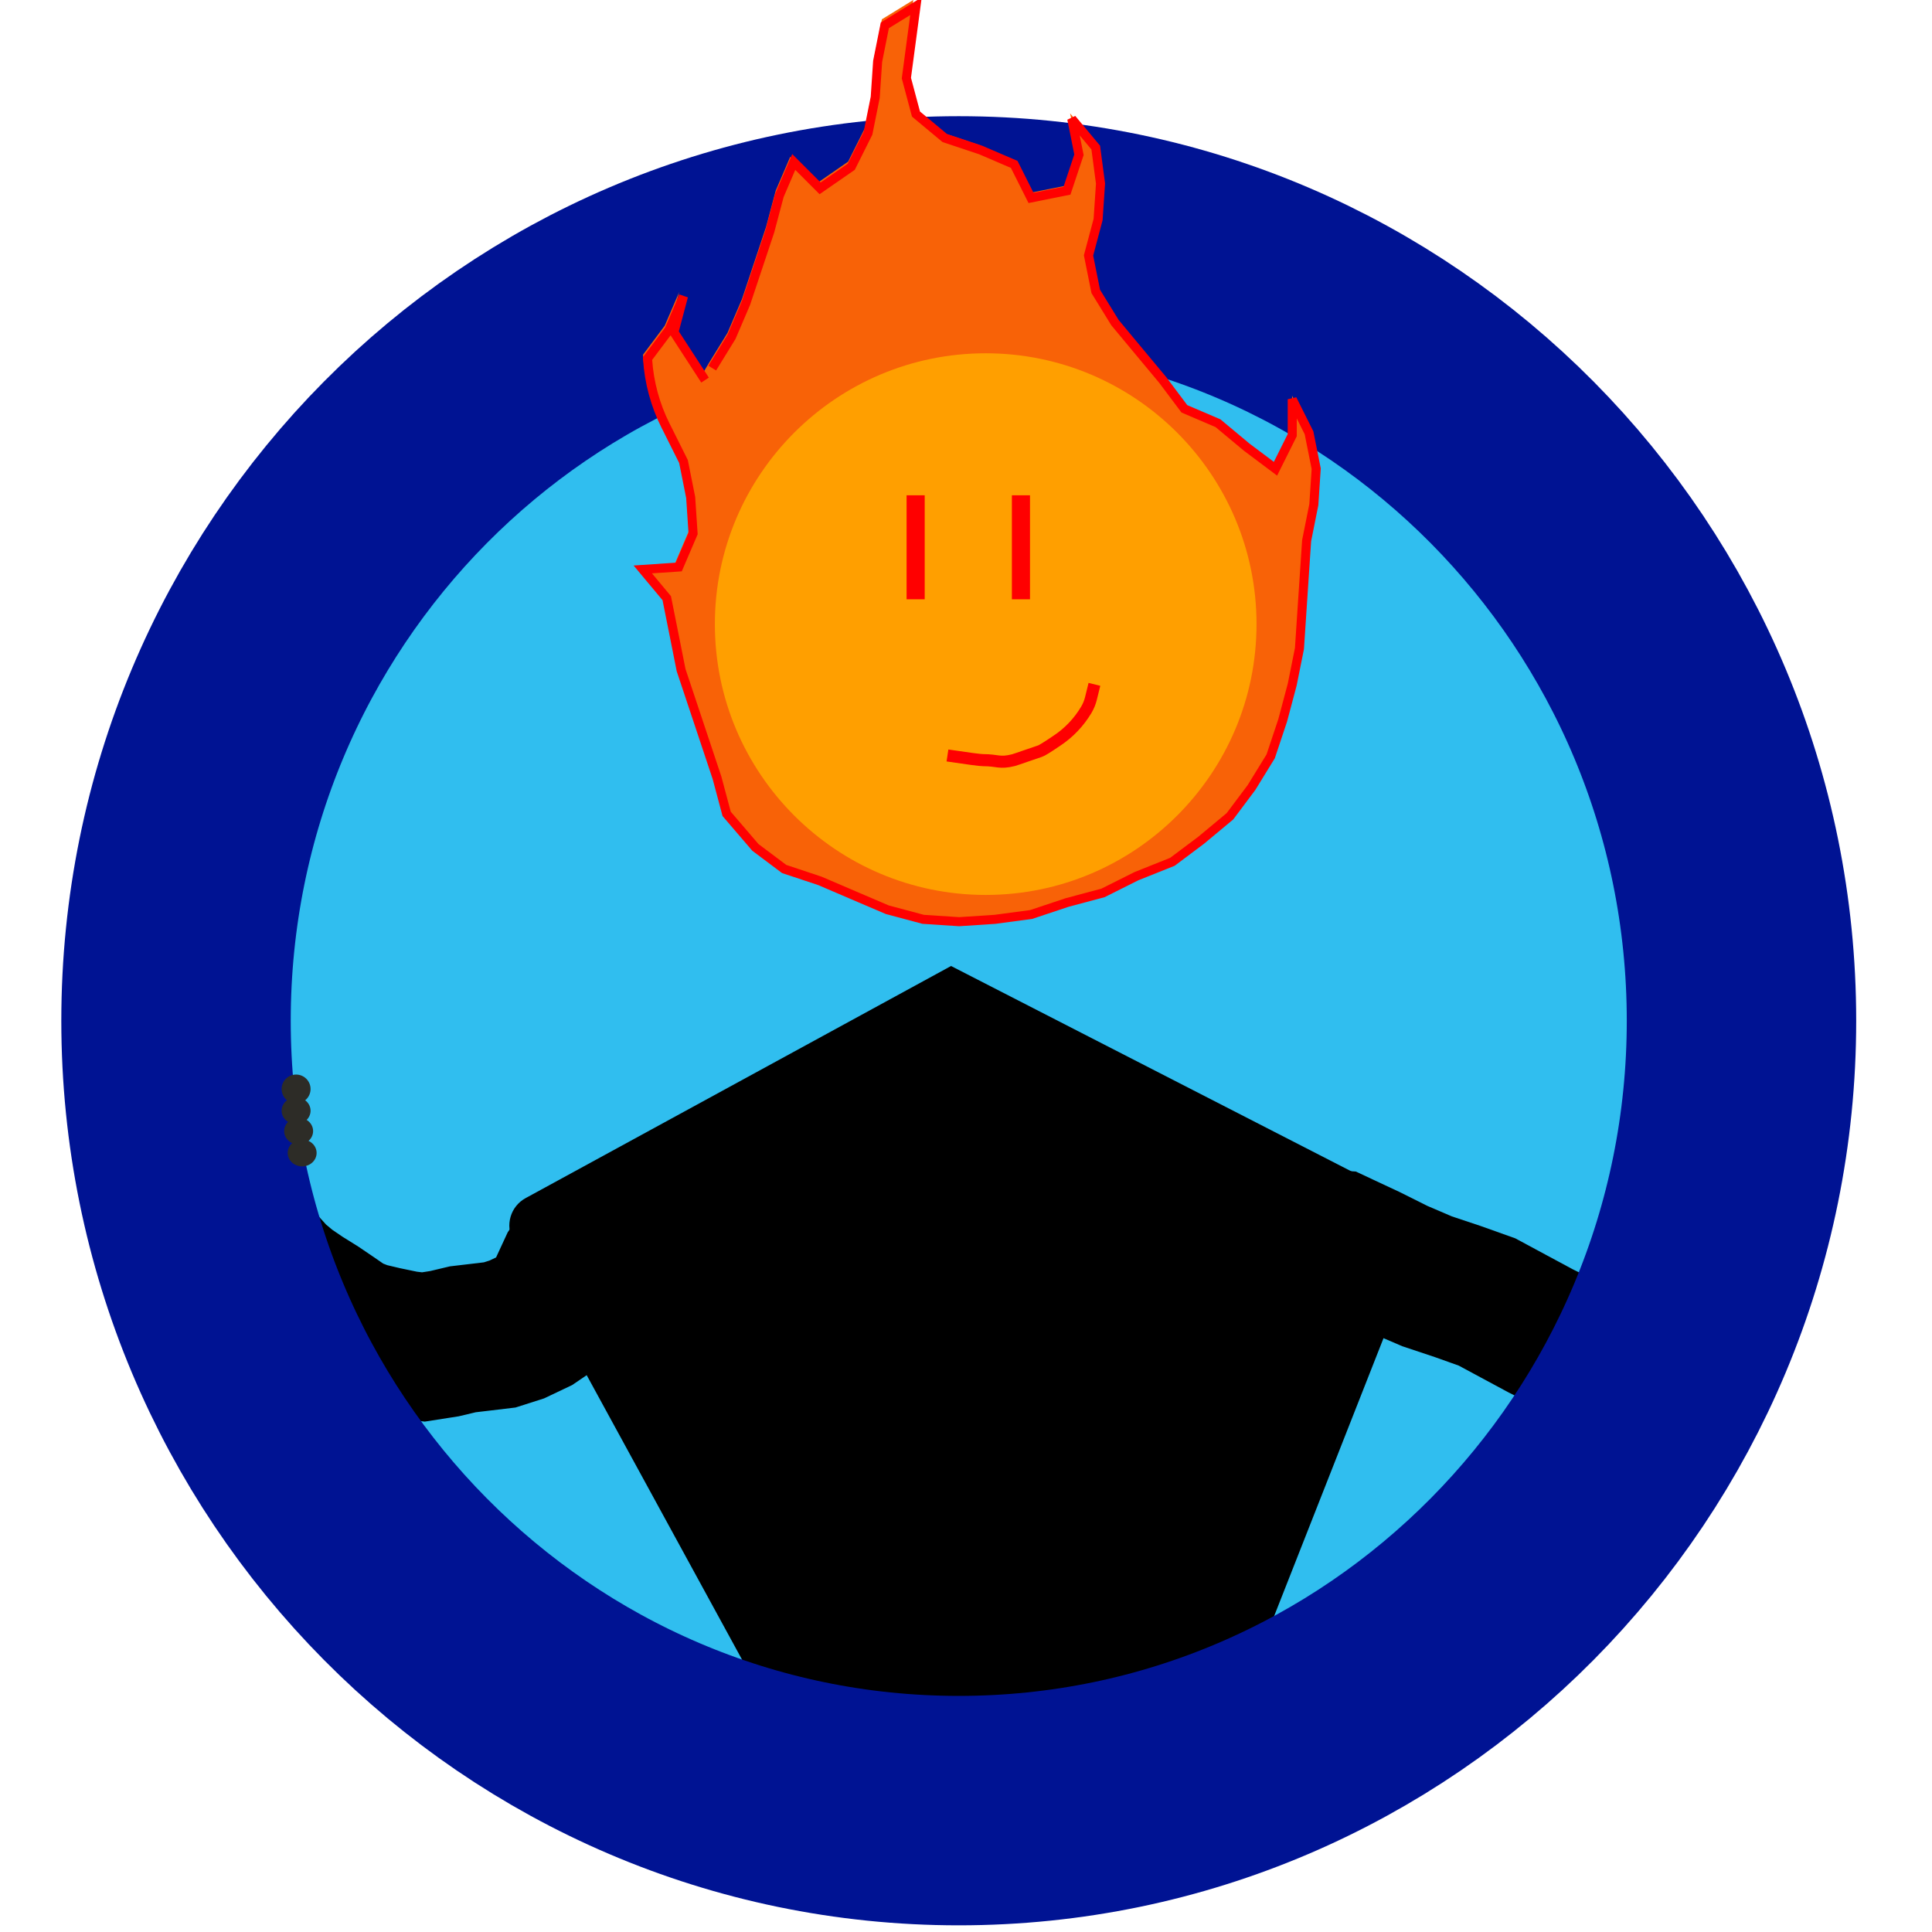 <?xml version="1.0" encoding="UTF-8" standalone="no"?>
<!DOCTYPE svg PUBLIC "-//W3C//DTD SVG 1.1//EN" "http://www.w3.org/Graphics/SVG/1.1/DTD/svg11.dtd">
<svg version="1.1" xmlns="http://www.w3.org/2000/svg" xmlns:xlink="http://www.w3.org/1999/xlink" preserveAspectRatio="xMidYMid meet" viewBox="0 0 640 640" width="640" height="640"><defs><path d="M43.45 341.26C43.45 190.87 165.55 68.77 315.94 68.77C466.32 68.77 588.42 190.87 588.42 341.26C588.42 491.65 466.32 613.74 315.94 613.74C165.55 613.74 43.45 491.65 43.45 341.26Z" id="n1buYFyuoW"></path><path d="M461.4 522.37L616.8 382.91L461.4 522.37Z" id="bqZf6oC5C"></path><path d="M433.01 410.07L443.29 410.75L453.56 415.55L463.15 420.34L472.74 424.45L483.01 427.88L492.6 431.3L501.51 436.1L510.41 440.89L520 445.68L527.53 452.53L535.75 458.7" id="b6tNw3gaHZ"></path><path d="M87.08 419.02L91 423.37L95.36 427L100.15 430.26L105.38 433.52L110.18 436.78L115.41 440.4L121.08 442.58L127.18 444.02L134.15 445.47L140.26 446.2L147.23 445.11L153.33 443.66L159.44 442.94L165.54 442.21L171.21 440.4L177.31 437.5L182.1 434.24L185.16 429.89L187.33 425.18L189.51 420.47L192.57 416.13" id="buGWI47Wd"></path><path d="M407.49 572.4L258.17 572.4C211.14 486.29 181.75 432.47 169.99 410.94C167.25 405.92 169.09 399.63 174.12 396.89C192.91 386.64 239.89 361.01 315.05 320C394.69 360.85 444.46 386.38 464.37 396.6C470.18 399.58 472.79 406.48 470.4 412.56C462.01 433.87 441.04 487.15 407.49 572.4Z" id="eqjbYRjK"></path><path d="M58.31 338.14C58.31 193.72 174.5 76.49 317.6 76.49C460.71 76.49 576.89 193.72 576.89 338.14C576.89 482.56 460.71 599.79 317.6 599.79C174.5 599.79 58.31 482.56 58.31 338.14Z" id="ahwxjxbfZ"></path><path d="M461.4 522.37L616.8 382.91L461.4 522.37Z" id="a1bwkmk7W6"></path><path d="M234.58 120.69L240.98 110.3L245.78 99.11L249.78 87.12L253.78 75.13L256.97 63.14L261.77 51.95L270.55 60.75L280.95 53.55L286.54 42.36L288.94 30.37L289.74 18.38L292.14 6.39L302.53 0L300.93 11.99L299.33 23.98L302.53 35.97L312.12 43.96L324.11 47.96L335.3 52.76L340.9 63.94L352.89 61.54L356.88 49.55L354.49 37.56L362.48 47.15L364.07 59.14L363.27 71.13L360.08 83.13L362.48 95.12L368.87 105.5L376.87 115.1L384.86 124.69L392.05 134.28L403.25 139.08L412.83 147.07L422.43 154.26L428.02 143.07L428.02 131.08L433.62 142.27L436.01 154.26L435.22 166.25L432.82 178.24L432.01 190.23L431.22 202.22L430.42 214.22L428.02 226.2L424.82 238.19L420.83 250.18L414.43 260.57L407.24 270.16L397.64 278.15L388.05 285.34L376.06 290.14L364.88 295.74L352.89 298.94L340.9 302.93L328.9 304.53L316.91 305.32L304.93 304.53L292.94 301.33L281.75 296.54L270.55 291.74L258.56 287.74L248.98 280.55L239.39 269.36L236.18 257.37L232.19 245.38L228.19 233.39L224.2 221.4L221.8 209.42L219.41 197.43L211.41 187.84L223.4 187.03L228.19 175.85L227.4 163.86C225.96 156.66 225.16 152.66 225 151.86C221.64 145.15 219.78 141.42 219.41 140.68C219.2 140.26 219.07 140 219.01 139.89C215.58 133.02 213.54 125.54 213.03 117.87C213.03 117.83 213.02 117.7 213.01 117.5C213.49 116.86 215.89 113.66 220.2 107.9C220.52 107.16 222.12 103.43 225 96.72L221.8 108.7L232.19 124.69" id="bQ5GMElJA"></path><path d="M235.94 121.94L242.3 111.61L247.06 100.5L251.03 88.59L255 76.68L258.17 64.77L262.94 53.66L271.67 62.39L281.99 55.24L287.54 44.13L289.93 32.22L290.73 20.31L293.11 8.4L303.43 2.05L301.84 13.96L300.25 25.87L303.43 37.78L312.96 45.72L324.86 49.69L335.97 54.46L341.54 65.57L353.45 63.18L357.42 51.27L355.04 39.36L362.98 48.89L364.56 60.8L363.76 72.71L360.59 84.62L362.98 96.53L369.33 106.84L377.26 116.38L385.2 125.91L392.34 135.43L403.47 140.19L412.99 148.13L422.52 155.28L428.07 144.16L428.07 132.26L433.63 143.37L436.01 155.28L435.22 167.18L432.84 179.09L432.04 191L431.25 202.91L430.46 214.83L428.07 226.74L424.9 238.65L420.93 250.55L414.58 260.87L407.44 270.4L397.9 278.34L388.38 285.48L376.47 290.24L365.36 295.8L353.45 298.98L341.54 302.95L329.62 304.54L317.72 305.32L305.81 304.54L293.9 301.35L282.79 296.6L271.67 291.83L259.76 287.86L250.24 280.72L240.71 269.6L237.53 257.69L233.56 245.78L229.59 233.87L225.62 221.97L223.25 210.06L220.87 198.15L212.93 188.63L224.83 187.83L229.59 176.72L228.8 164.81C227.37 157.66 226.58 153.68 226.42 152.89C223.09 146.22 221.23 142.52 220.87 141.78C220.66 141.37 220.53 141.11 220.47 141C217.06 134.18 215.04 126.75 214.53 119.14C214.53 119.09 214.52 118.96 214.51 118.76C214.99 118.13 217.37 114.95 221.65 109.23C221.97 108.49 223.56 104.79 226.42 98.12L223.25 110.03L233.56 125.91" id="h8thbGKia"></path><path d="M236.81 206.75C236.81 157.23 277.01 117.03 326.53 117.03C376.03 117.03 416.24 157.23 416.24 206.75C416.24 256.26 376.03 296.46 326.53 296.46C277.01 296.46 236.81 256.26 236.81 206.75Z" id="a651FnEWkE"></path><path d="M303.32 198.52L303.32 181.12L303.32 164.07" id="brd6iXns2"></path><path d="M338.2 198.52L338.2 181.12L338.2 164.07" id="a32cJpyjdb"></path><path d="M362.54 226.7C361.92 229.21 361.53 230.78 361.38 231.41C361.06 232.71 360.55 233.95 359.87 235.1C359.13 236.36 360.07 234.75 359.87 235.1C357.42 239.23 354.07 242.76 350.06 245.4C350.06 245.4 350.06 245.4 350.06 245.4C346.95 247.51 345.1 248.65 344.53 248.82C343.77 249.03 336.5 251.62 335.73 251.81C331.03 252.98 330.54 251.81 325.69 251.81C324.69 251.81 320.75 251.29 313.86 250.26" id="a2G5jEfJ4R"></path><path d="M102.88 360.75C102.88 363.4 100.73 365.55 98.08 365.55C95.44 365.55 93.29 363.4 93.29 360.75C93.29 358.11 95.44 355.96 98.08 355.96C100.73 355.96 102.88 358.11 102.88 360.75Z" id="bPoyu123r"></path><path d="M102.88 367.95C102.88 370.4 100.73 372.4 98.08 372.4C95.44 372.4 93.29 370.4 93.29 367.95C93.29 365.49 95.44 363.49 98.08 363.49C100.73 363.49 102.88 365.49 102.88 367.95Z" id="e2CNw5lGgK"></path><path d="M103.72 374.69C103.72 377.15 101.57 379.14 98.92 379.14C96.28 379.14 94.13 377.15 94.13 374.69C94.13 372.23 96.28 370.24 98.92 370.24C101.57 370.24 103.72 372.23 103.72 374.69Z" id="d2ey6y0n8Z"></path><path d="M104.88 381.93C104.88 384.39 102.74 386.38 100.09 386.38C97.44 386.38 95.3 384.39 95.3 381.93C95.3 379.47 97.44 377.48 100.09 377.48C102.74 377.48 104.88 379.47 104.88 381.93Z" id="bsqHIcWb5"></path></defs><g><g><g><use xlink:href="#n1buYFyuoW" opacity="1" fill="#30beef" fill-opacity="1"></use><g><use xlink:href="#n1buYFyuoW" opacity="1" fill-opacity="0" stroke="#000000" stroke-width="1" stroke-opacity="0"></use></g></g><g><use xlink:href="#bqZf6oC5C" opacity="1" fill="#1c20d1" fill-opacity="1"></use><g><use xlink:href="#bqZf6oC5C" opacity="1" fill-opacity="0" stroke="#000000" stroke-width="1" stroke-opacity="0"></use></g></g><g><g><use xlink:href="#b6tNw3gaHZ" opacity="1" fill-opacity="0" stroke="#000000" stroke-width="46" stroke-opacity="1"></use></g></g><g><g><use xlink:href="#buGWI47Wd" opacity="1" fill-opacity="0" stroke="#000000" stroke-width="49" stroke-opacity="1"></use></g></g><g><use xlink:href="#eqjbYRjK" opacity="1" fill="#000000" fill-opacity="1"></use></g><g><use xlink:href="#ahwxjxbfZ" opacity="1" fill="#000000" fill-opacity="0"></use><g><use xlink:href="#ahwxjxbfZ" opacity="1" fill-opacity="0" stroke="#001393" stroke-width="76" stroke-opacity="1"></use></g></g><g><use xlink:href="#a1bwkmk7W6" opacity="1" fill="#000000" fill-opacity="0"></use><g><use xlink:href="#a1bwkmk7W6" opacity="1" fill-opacity="0" stroke="#000000" stroke-width="3" stroke-opacity="0"></use></g></g><g><use xlink:href="#bQ5GMElJA" opacity="1" fill="#f86207" fill-opacity="1"></use><g><use xlink:href="#bQ5GMElJA" opacity="1" fill-opacity="0" stroke="#000000" stroke-width="1" stroke-opacity="0"></use></g></g><g><use xlink:href="#h8thbGKia" opacity="1" fill="#000000" fill-opacity="0"></use><g><use xlink:href="#h8thbGKia" opacity="1" fill-opacity="0" stroke="#ff0000" stroke-width="3" stroke-opacity="1"></use></g></g><g><use xlink:href="#a651FnEWkE" opacity="1" fill="#ff9f00" fill-opacity="1"></use><g><use xlink:href="#a651FnEWkE" opacity="1" fill-opacity="0" stroke="#000000" stroke-width="1" stroke-opacity="0"></use></g></g><g><use xlink:href="#brd6iXns2" opacity="1" fill="#000000" fill-opacity="0"></use><g><use xlink:href="#brd6iXns2" opacity="1" fill-opacity="0" stroke="#ff0000" stroke-width="6" stroke-opacity="1"></use></g></g><g><use xlink:href="#a32cJpyjdb" opacity="1" fill="#000000" fill-opacity="0"></use><g><use xlink:href="#a32cJpyjdb" opacity="1" fill-opacity="0" stroke="#ff0000" stroke-width="6" stroke-opacity="1"></use></g></g><g><use xlink:href="#a2G5jEfJ4R" opacity="1" fill="#000000" fill-opacity="0"></use><g><use xlink:href="#a2G5jEfJ4R" opacity="1" fill-opacity="0" stroke="#ff0000" stroke-width="4" stroke-opacity="1"></use></g></g><g><use xlink:href="#bPoyu123r" opacity="1" fill="#2d2c27" fill-opacity="1"></use></g><g><use xlink:href="#e2CNw5lGgK" opacity="1" fill="#2d2c27" fill-opacity="1"></use></g><g><use xlink:href="#d2ey6y0n8Z" opacity="1" fill="#2d2c27" fill-opacity="1"></use></g><g><use xlink:href="#bsqHIcWb5" opacity="1" fill="#2d2c27" fill-opacity="1"></use></g></g></g></svg>